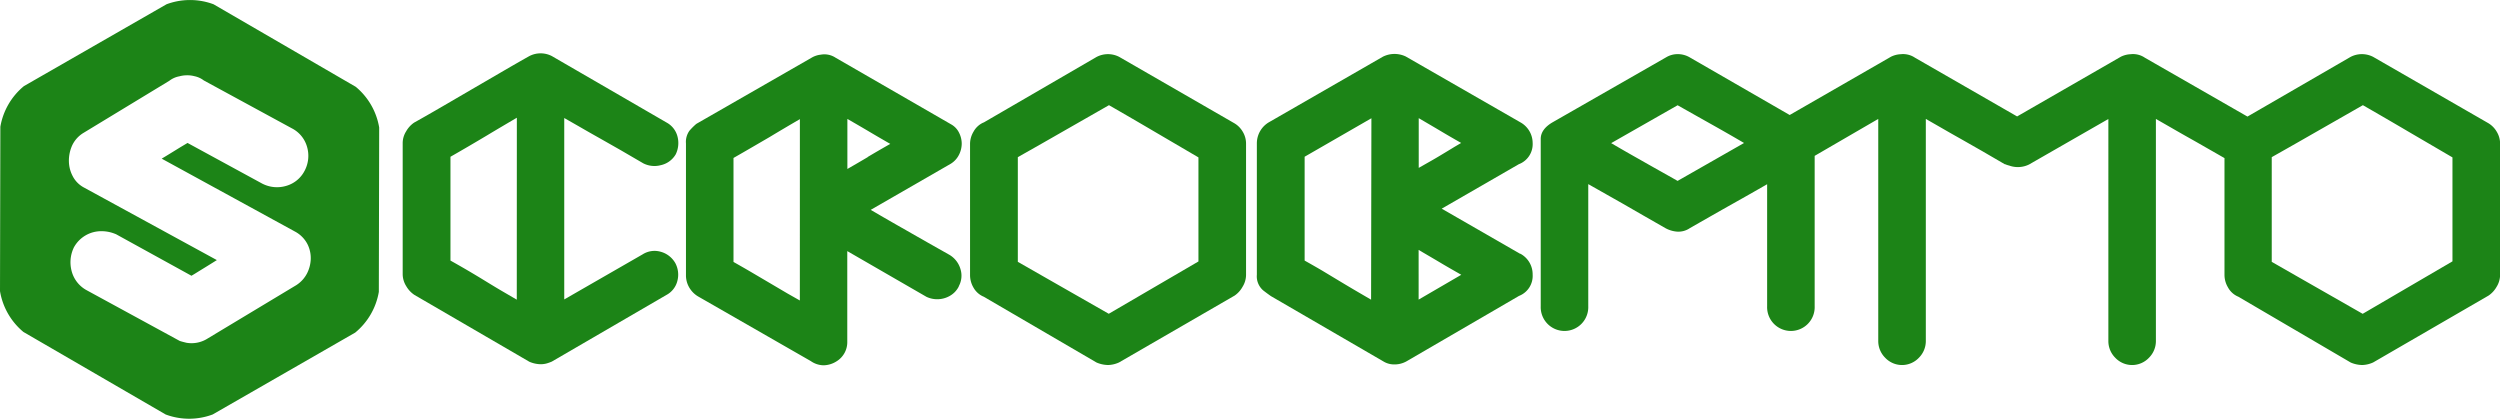 <svg xmlns="http://www.w3.org/2000/svg" viewBox="0 0 714.76 119.73"><defs><style>.cls-1{fill:#1c8417;}</style></defs><g id="Capa_2" data-name="Capa 2"><g id="Capa_1-2" data-name="Capa 1"><path class="cls-1" d="M165.47,36.11q3,1.74,6,3.42l6,3.41,6.42,3.74a7,7,0,0,0,5,.55,6.55,6.55,0,0,0,4.31-3.12,7.38,7.38,0,0,0,.5-5.07,6.33,6.33,0,0,0-3.11-4l-32.8-19a7,7,0,0,0-6.55.05c-2.49,1.4-5.15,2.93-7.91,4.54l-8.46,4.92-8.46,4.93c-2.8,1.63-5.39,3.11-8,4.57a7.4,7.4,0,0,0-2.28,2.48,6.33,6.33,0,0,0-1,3.24V78.44a6.51,6.51,0,0,0,1,3.35,7.55,7.55,0,0,0,2.36,2.53l32.76,19.05.11.06a8.39,8.39,0,0,0,3.16.7,6.41,6.41,0,0,0,1.84-.24,13.9,13.9,0,0,0,1.39-.5l32.78-19.06a6.26,6.26,0,0,0,3.13-4,7,7,0,0,0-.57-5.08,6.89,6.89,0,0,0-4.19-3.27,6.34,6.34,0,0,0-5.15.73l-22.43,12.9V33.74ZM147.75,85.68l-3.53-2.06c-1.73-1-3.48-2.06-5.19-3.11s-3.45-2.1-5.24-3.15c-1.57-.92-3.25-1.88-5-2.86V44.82c3.61-2.06,7.09-4.1,10.37-6.06,2.76-1.66,5.66-3.37,8.61-5.1Z"/><path class="cls-1" d="M274.22,44.17h0a7.16,7.16,0,0,0,.74-3.11,6.93,6.93,0,0,0-.75-3.09,5.46,5.46,0,0,0-2.25-2.4l-33.11-19.1a5.79,5.79,0,0,0-4.19-.84,6.46,6.46,0,0,0-2.57.84L199.23,35.33a2.12,2.12,0,0,0-.28.2,18.45,18.45,0,0,0-1.83,1.84,5.48,5.48,0,0,0-1,3.63V78.88a6.9,6.9,0,0,0,1.39,4,7.14,7.14,0,0,0,2.3,2l31.92,18.31.1.06a6.52,6.52,0,0,0,3.65,1.19,7.15,7.15,0,0,0,3.76-1.18,6.41,6.41,0,0,0,3-5.61V71.79l22.51,13,.1.06a7.23,7.23,0,0,0,6.59-.19,6.38,6.38,0,0,0,2.6-2.6,1.79,1.79,0,0,0,.13-.32,6.28,6.28,0,0,0,.47-4.68,7,7,0,0,0-3.19-4.2q-6.36-3.58-12.45-7.07Q254.08,63,248.94,60l22.85-13.16A6.37,6.37,0,0,0,274.22,44.17ZM228.68,85.91l-3.53-2-5.26-3.1-5.18-3.05c-1.6-.94-3.29-1.9-5-2.87V45.16c3.63-2.07,7.11-4.11,10.36-6,2.7-1.63,5.6-3.34,8.62-5.1Zm19.43-41c-1.82,1.08-3.78,2.22-5.84,3.4V34c2.4,1.38,4.55,2.63,6.42,3.74s3.78,2.22,5.84,3.4C252.16,42.48,250,43.74,248.11,44.86Z"/><path class="cls-1" d="M352.91,35.24,320,16.27a7,7,0,0,0-6.57.06L281.28,35l-.19.07a5.94,5.94,0,0,0-2.75,2.57,6.85,6.85,0,0,0-1,3.39V78.67a7.09,7.09,0,0,0,.95,3.5,6,6,0,0,0,2.75,2.57l.2.08,32.19,18.78.12.06a8.64,8.64,0,0,0,3.27.7,8.06,8.06,0,0,0,3.12-.74L353,84.5A7.41,7.41,0,0,0,355.25,82a6.51,6.51,0,0,0,1-3.35V41a6.58,6.58,0,0,0-.91-3.28A6.75,6.75,0,0,0,352.91,35.24ZM342.64,74.75,317,89.71,291,74.86V44.93q6.76-3.81,13.06-7.43l13-7.43c4.51,2.59,8.84,5.11,12.87,7.48L342.64,45Z"/><path class="cls-1" d="M434.5,46.84a6.14,6.14,0,0,0,3.69-6A6.78,6.78,0,0,0,434.73,35L401.91,16.15a7.46,7.46,0,0,0-6.54.06L362.83,34.93a7,7,0,0,0-3.49,6V78.55a5.3,5.3,0,0,0,1.84,4.5c.83.64,1.52,1.15,2.2,1.62l32.36,18.79a5.85,5.85,0,0,0,2.91.73h.3a7,7,0,0,0,3.11-.85l32.23-18.74.2-.08a6.13,6.13,0,0,0,3.7-6,6.68,6.68,0,0,0-3.28-5.85,1.26,1.26,0,0,0-.41-.17L412.19,59.66l22.09-12.74ZM392,85.68l-3.53-2.06q-2.67-1.56-5.26-3.12L378,77.36c-1.57-.92-3.25-1.88-5-2.86V44.81l19.09-11Zm25.77-7.11-12.18,7.09V71.45c2.34,1.37,4.45,2.6,6.31,3.71S415.7,77.37,417.8,78.57ZM415.5,42.2c-1.38.85-2.72,1.65-4,2.42s-2.63,1.54-4,2.31L405.62,48V33.78c2.34,1.37,4.45,2.6,6.31,3.71s3.73,2.19,5.82,3.38C417,41.32,416.21,41.77,415.5,42.2Z"/><path class="cls-1" d="M713.86,37.72h0a6.85,6.85,0,0,0-2.43-2.5L678.51,16.27a7,7,0,0,0-6.58.06l-29.37,17L613.22,16.5a6,6,0,0,0-4.06-1,6.94,6.94,0,0,0-2.82.73L576.7,33.29,547.5,16.5a6.11,6.11,0,0,0-4.06-1,6.94,6.94,0,0,0-2.82.73L511.68,32.88,482.94,16.31a6.77,6.77,0,0,0-3.49-.83,6.36,6.36,0,0,0-3,.85L443.83,35c-2.21,1.31-3.33,2.89-3.33,4.72V87.56a6.8,6.8,0,1,0,13.59,0V52.64L464,58.25l5.73,3.3,6.41,3.67a8.25,8.25,0,0,0,3.3,1,5.77,5.77,0,0,0,3.7-1c4-2.28,8.06-4.61,12.21-6.94,3.32-1.86,6.63-3.74,9.88-5.61V87.56a6.8,6.8,0,1,0,13.59,0v-43L537,34V97.56a6.73,6.73,0,0,0,1.93,4.67,6.63,6.63,0,0,0,9.74,0,6.73,6.73,0,0,0,1.93-4.67V34l4.12,2.36q3,1.74,6,3.42l6,3.42,6.43,3.74.1,0a7.68,7.68,0,0,0,1.2.4,7.27,7.27,0,0,0,5.68-.32l22.66-13V97.56a6.71,6.71,0,0,0,1.92,4.67,6.63,6.63,0,0,0,9.74,0,6.73,6.73,0,0,0,1.93-4.67V34l4.12,2.36q3,1.74,6,3.42c2,1.12,3.95,2.26,6,3.42l3.49,2V78.67a7,7,0,0,0,1,3.5,5.93,5.93,0,0,0,2.75,2.57l.19.08L672,103.6l.11.06a8.64,8.64,0,0,0,3.27.7,8.1,8.1,0,0,0,3.12-.74l33-19.12A7.51,7.51,0,0,0,713.79,82a6.59,6.59,0,0,0,1-3.35V41A6.59,6.59,0,0,0,713.86,37.72Zm-234.23,14c-3.65-2.08-7.13-4-10.41-5.88-2.78-1.56-5.66-3.21-8.58-4.92l19-10.83q5.49,3.1,10.42,5.87c2.74,1.54,5.62,3.19,8.57,4.92Zm221.54,23-25.67,15-26-14.85V44.93q6.76-3.81,13.06-7.43l13-7.43c4.61,2.65,8.83,5.1,12.87,7.48L701.17,45Z"/><path class="cls-1" d="M101.71,24.82,61.05,1.22a19.25,19.25,0,0,0-13.44,0L6.84,24.62A19.25,19.25,0,0,0,.1,36.24l-.1,47A19.25,19.25,0,0,0,6.7,94.91L47.36,118.5a19.19,19.19,0,0,0,13.44,0l40.77-23.42a19.27,19.27,0,0,0,6.74-11.63l.1-47A19.25,19.25,0,0,0,101.71,24.82ZM88.83,74.35a9.85,9.85,0,0,1-1,3.72A8.7,8.7,0,0,1,85,81.33l-.28.19L59.46,96.72A8.56,8.56,0,0,1,53.32,98c-.73-.18-1.2-.3-1.43-.37l-.49-.15L24.82,83a8.7,8.7,0,0,1-4.37-5.62A9.75,9.75,0,0,1,21,71l.15-.33.19-.31a8.9,8.9,0,0,1,7.52-4.26,10.36,10.36,0,0,1,4,.74l.29.11L54.74,78.84c.68-.4,1.33-.8,1.95-1.19q2.06-1.26,4-2.47L62,74.36,24.05,53.64a7.64,7.64,0,0,1-3.27-3.29,9.4,9.4,0,0,1-1.08-4.17,10.67,10.67,0,0,1,.66-3.94A8.25,8.25,0,0,1,23.86,38L48.42,23.09a6.59,6.59,0,0,1,2.86-1.27,8.13,8.13,0,0,1,2-.29,8,8,0,0,1,2.3.25A6.54,6.54,0,0,1,58.27,23L83.52,36.73a8.55,8.55,0,0,1,4.29,5.34,9.11,9.11,0,0,1-.67,6.66l-.06.11a8.55,8.55,0,0,1-5.35,4.33,9.18,9.18,0,0,1-6.46-.53L75,52.51,53.62,40.87l-2,1.19q-2.05,1.27-4.08,2.51l-1.31.79,38.39,21A8.5,8.5,0,0,1,88,70,8.91,8.91,0,0,1,88.83,74.35Z"/></g></g></svg>